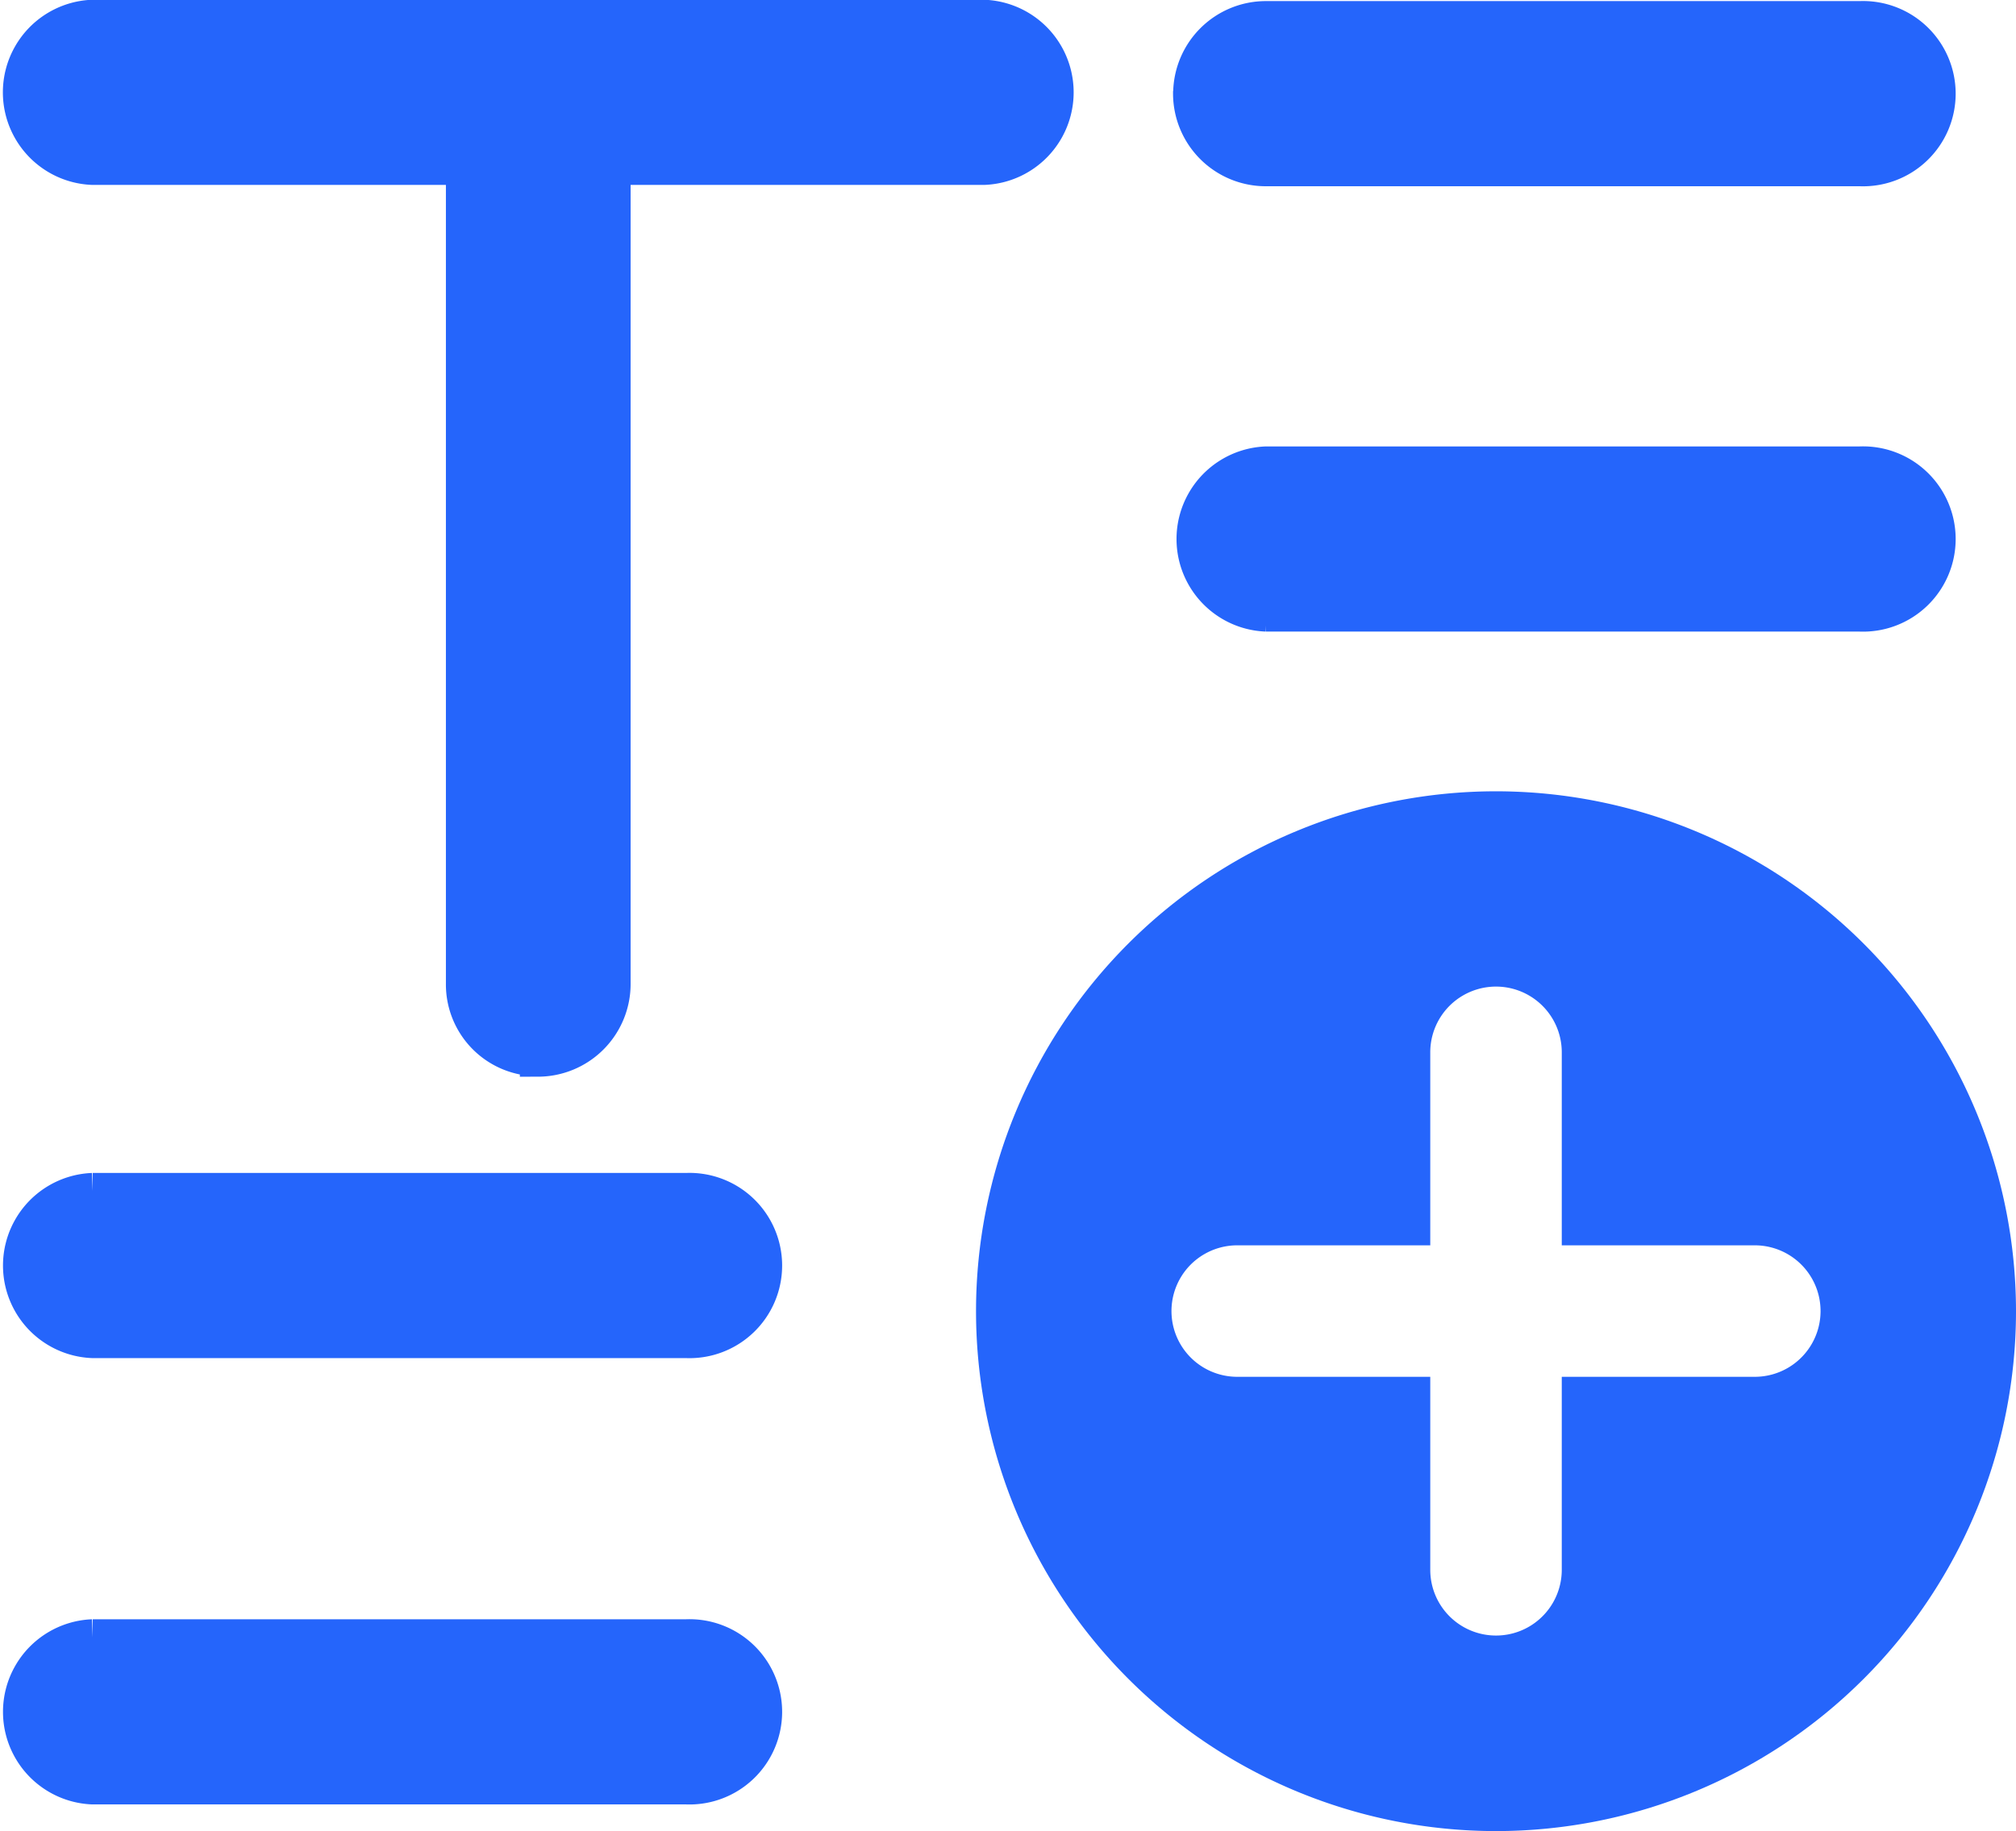 <svg xmlns="http://www.w3.org/2000/svg" width="16.71" height="15.18" viewBox="0 0 16.71 15.18">
  <g id="组_23733" data-name="组 23733" transform="translate(16175.042 21985.582)">
    <path id="路径_23017" data-name="路径 23017" d="M206.851,214.326h4.922a.618.618,0,1,0,0-1.235h-4.922a.618.618,0,0,0,0,1.235Zm0,3.7h4.922a.618.618,0,1,0,0-1.235h-4.922a.618.618,0,0,0,0,1.235Zm9.723-9.723H221.5a.618.618,0,1,0,0-1.235h-4.922a.618.618,0,0,0,0,1.235Zm-.618-4.31a.619.619,0,0,0,.618.618H221.5a.618.618,0,1,0,0-1.235h-4.923A.619.619,0,0,0,215.957,203.989Zm-5.414,8a.619.619,0,0,0,.618-.618V204.6h3.079a.618.618,0,0,0,0-1.235h-7.389a.618.618,0,0,0,0,1.235h3.079v6.771a.611.611,0,0,0,.613.618Z" transform="translate(-16381.125 -22188.799)" fill="#2565fb" stroke="#2565fb" stroke-width="0.3"/>
    <path id="路径_23018" data-name="路径 23018" d="M217.153,208.861a4.31,4.31,0,1,0,4.31,4.31A4.312,4.312,0,0,0,217.153,208.861Zm2.145,4.854h-1.6v1.6a.545.545,0,1,1-1.09,0v-1.6h-1.6a.545.545,0,1,1,0-1.09h1.6v-1.6a.545.545,0,1,1,1.09,0v1.6h1.6a.545.545,0,1,1,0,1.09Z" transform="translate(-16379.795 -22187.883)" fill="#2565fb"/>
  </g>
</svg>
